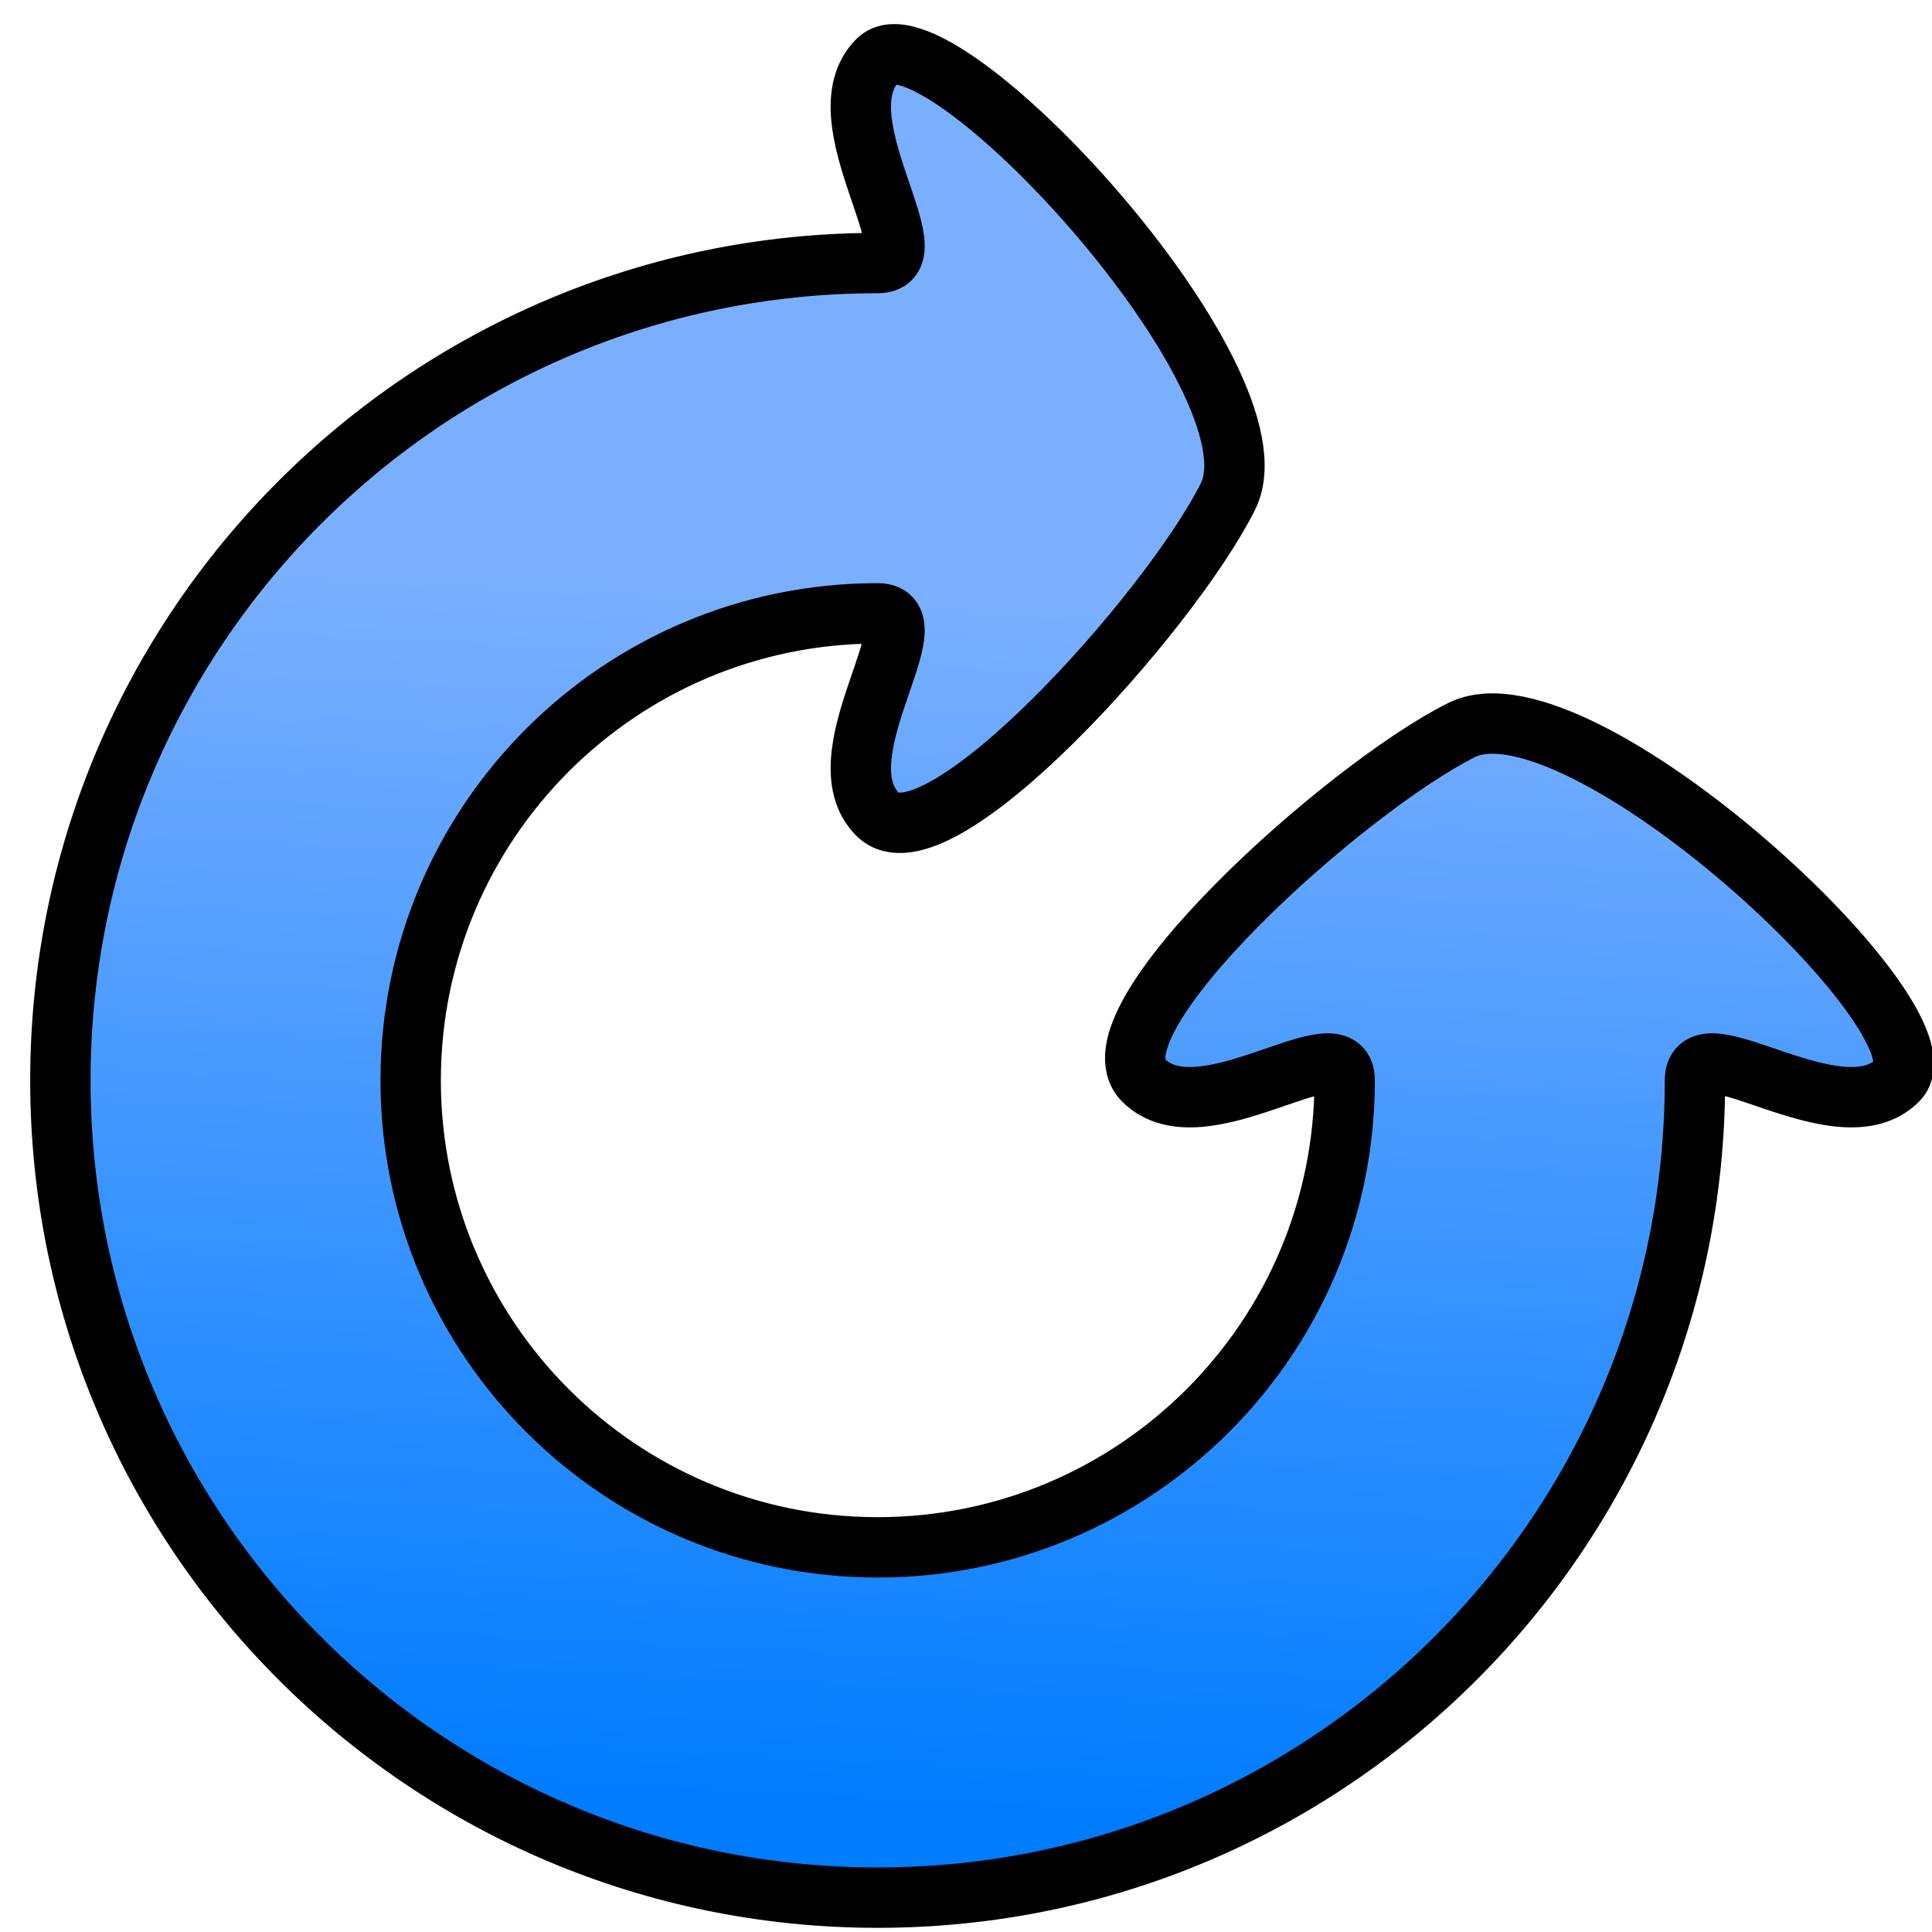 <svg height="32" version="1.1" width="32" xmlns="http://www.w3.org/2000/svg" xmlns:xlink="http://www.w3.org/1999/xlink">
  <linearGradient id="a" gradientUnits="userSpaceOnUse" x1="16" x2="15" y1="1030.362" y2="1050.362">
    <stop offset="0" stop-color="#7aafff"/>
    <stop offset="1" stop-color="#007cff"/>
  </linearGradient>
  <path d="M 14.537 1051.793 C 7.061 1051.793 1 1045.732 1 1038.256 c 0 -7.476 6.061 -13.537 13.537 -13.537 c .967 0 -.967 -2.39 0 -3.357 c .967 -.967 6.768 5.291 5.801 7.225 c -.967 1.934 -4.834 6.231 -5.801 5.264 c -.967 -.967 .967 -3.33 0 -3.33 c -4.272 0 -7.735 3.463 -7.735 7.735 c 0 4.272 3.463 7.735 7.735 7.735 c 4.272 0 7.735 -3.463 7.735 -7.735 c 0 -.967 -2.364 .967 -3.33 0 c -.967 -.967 3.33 -4.834 5.264 -5.801 c 1.934 -.967 8.192 4.834 7.225 5.801 c -.967 .967 -3.357 -.967 -3.357 0 c 0 7.476 -6.061 13.537 -13.537 13.537 z" fill="url(#a)" stroke="#000" transform="translate(0 -1020.362)"/>
</svg>
